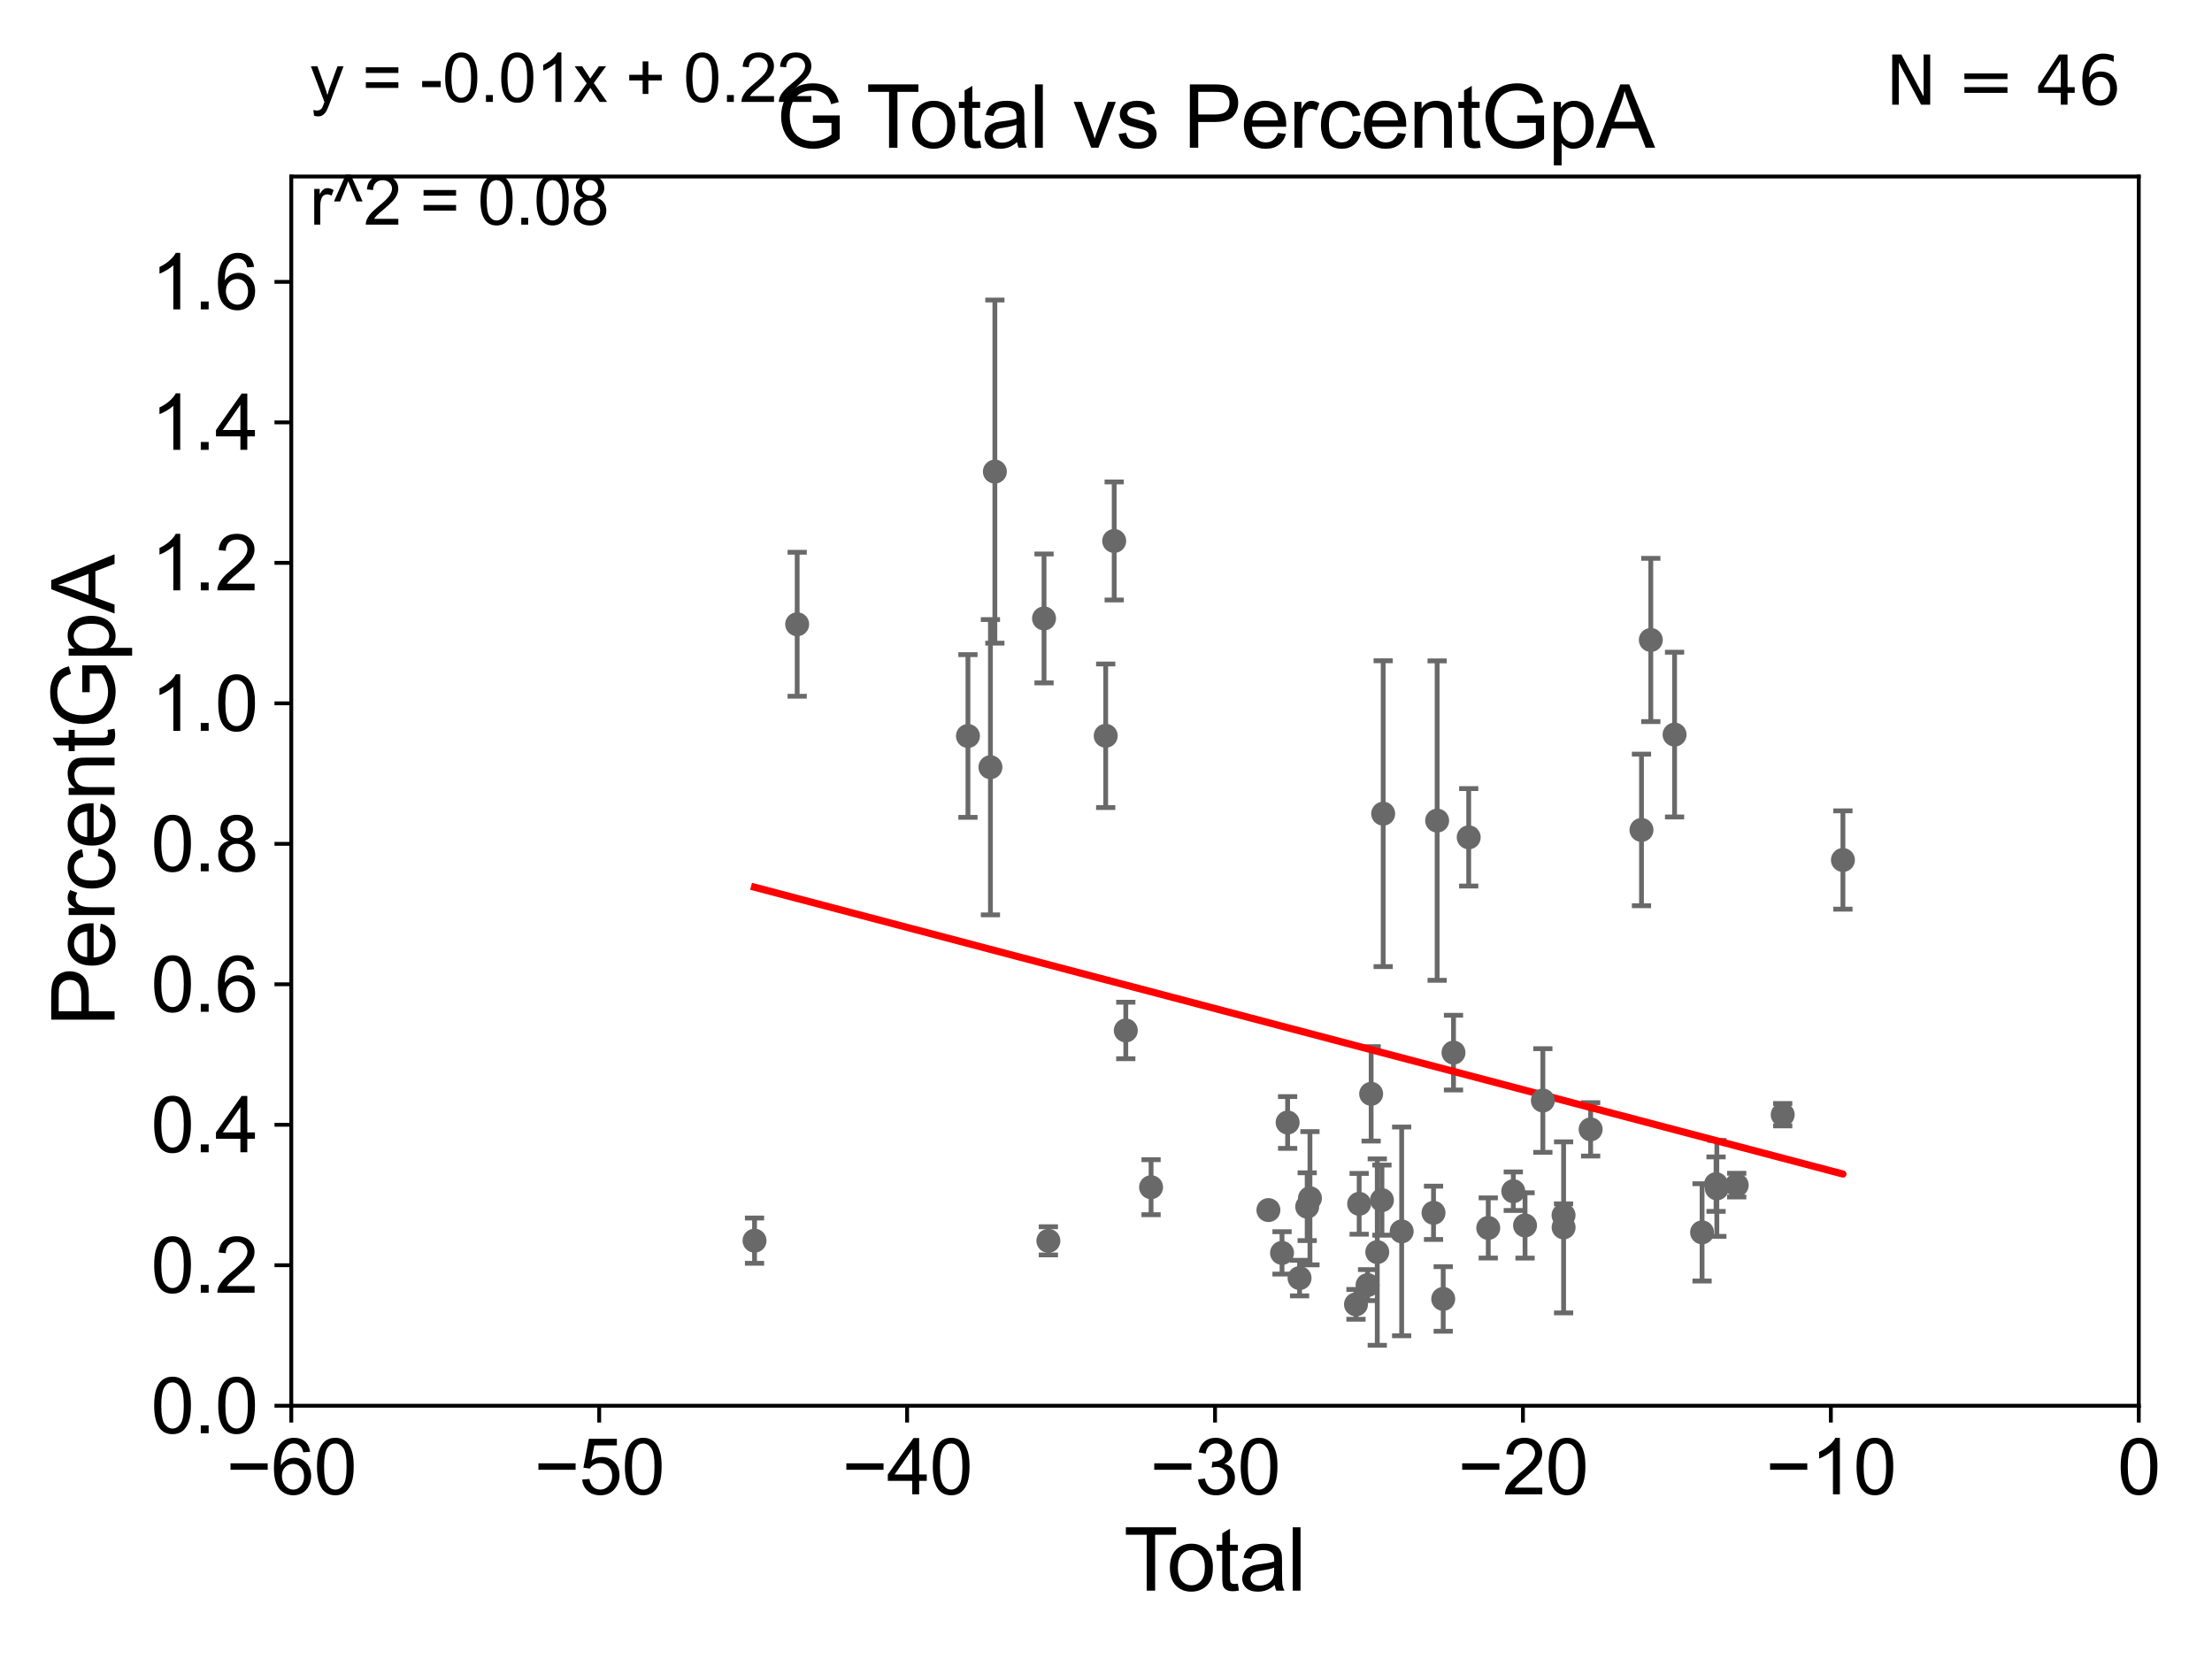 <?xml version="1.0" encoding="utf-8" standalone="no"?>
<!DOCTYPE svg PUBLIC "-//W3C//DTD SVG 1.1//EN"
  "http://www.w3.org/Graphics/SVG/1.1/DTD/svg11.dtd">
<svg xmlns:xlink="http://www.w3.org/1999/xlink" width="460.8pt" height="345.6pt" viewBox="0 0 460.8 345.6" xmlns="http://www.w3.org/2000/svg" version="1.1">
 <defs>
  <style type="text/css">*{stroke-linejoin: round; stroke-linecap: butt}</style>
 </defs>
 <g id="figure_1">
  <g id="patch_1">
   <path d="M 0 345.6 
L 460.8 345.6 
L 460.8 0 
L 0 0 
z
" style="fill: #ffffff"/>
  </g>
  <g id="axes_1">
   <g id="patch_2">
    <path d="M 60.68 292.84 
L 445.545 292.84 
L 445.545 36.775 
L 60.68 36.775 
z
" style="fill: #ffffff"/>
   </g>
   <g id="PathCollection_1">
    <defs>
     <path id="md68116e737" d="M 0 1.118 
C 0.297 1.118 0.581 1 0.791 0.791 
C 1 0.581 1.118 0.297 1.118 0 
C 1.118 -0.297 1 -0.581 0.791 -0.791 
C 0.581 -1 0.297 -1.118 0 -1.118 
C -0.297 -1.118 -0.581 -1 -0.791 -0.791 
C -1 -0.581 -1.118 -0.297 -1.118 0 
C -1.118 0.297 -1 0.581 -0.791 0.791 
C -0.581 1 -0.297 1.118 0 1.118 
z
" style="stroke: #696969"/>
    </defs>
    <g clip-path="url(#p1fe69ba55c)">
     <use xlink:href="#md68116e737" x="157.183" y="258.452" style="fill: #696969; stroke: #696969"/>
     <use xlink:href="#md68116e737" x="283.139" y="250.776" style="fill: #696969; stroke: #696969"/>
     <use xlink:href="#md68116e737" x="317.695" y="255.283" style="fill: #696969; stroke: #696969"/>
     <use xlink:href="#md68116e737" x="315.248" y="248.15" style="fill: #696969; stroke: #696969"/>
     <use xlink:href="#md68116e737" x="310.03" y="255.803" style="fill: #696969; stroke: #696969"/>
     <use xlink:href="#md68116e737" x="264.231" y="252.081" style="fill: #696969; stroke: #696969"/>
     <use xlink:href="#md68116e737" x="305.958" y="174.428" style="fill: #696969; stroke: #696969"/>
     <use xlink:href="#md68116e737" x="302.79" y="219.277" style="fill: #696969; stroke: #696969"/>
     <use xlink:href="#md68116e737" x="267.069" y="261.002" style="fill: #696969; stroke: #696969"/>
     <use xlink:href="#md68116e737" x="300.647" y="270.59" style="fill: #696969; stroke: #696969"/>
     <use xlink:href="#md68116e737" x="299.383" y="170.946" style="fill: #696969; stroke: #696969"/>
     <use xlink:href="#md68116e737" x="268.236" y="233.836" style="fill: #696969; stroke: #696969"/>
     <use xlink:href="#md68116e737" x="298.629" y="252.65" style="fill: #696969; stroke: #696969"/>
     <use xlink:href="#md68116e737" x="270.723" y="266.248" style="fill: #696969; stroke: #696969"/>
     <use xlink:href="#md68116e737" x="291.993" y="256.522" style="fill: #696969; stroke: #696969"/>
     <use xlink:href="#md68116e737" x="272.31" y="251.376" style="fill: #696969; stroke: #696969"/>
     <use xlink:href="#md68116e737" x="288.141" y="169.507" style="fill: #696969; stroke: #696969"/>
     <use xlink:href="#md68116e737" x="272.887" y="249.613" style="fill: #696969; stroke: #696969"/>
     <use xlink:href="#md68116e737" x="287.884" y="250.009" style="fill: #696969; stroke: #696969"/>
     <use xlink:href="#md68116e737" x="286.911" y="260.834" style="fill: #696969; stroke: #696969"/>
     <use xlink:href="#md68116e737" x="285.634" y="227.866" style="fill: #696969; stroke: #696969"/>
     <use xlink:href="#md68116e737" x="284.89" y="267.707" style="fill: #696969; stroke: #696969"/>
     <use xlink:href="#md68116e737" x="321.407" y="229.259" style="fill: #696969; stroke: #696969"/>
     <use xlink:href="#md68116e737" x="239.789" y="247.319" style="fill: #696969; stroke: #696969"/>
     <use xlink:href="#md68116e737" x="282.476" y="271.722" style="fill: #696969; stroke: #696969"/>
     <use xlink:href="#md68116e737" x="217.491" y="128.83" style="fill: #696969; stroke: #696969"/>
     <use xlink:href="#md68116e737" x="348.844" y="153.029" style="fill: #696969; stroke: #696969"/>
     <use xlink:href="#md68116e737" x="343.894" y="133.316" style="fill: #696969; stroke: #696969"/>
     <use xlink:href="#md68116e737" x="206.325" y="159.824" style="fill: #696969; stroke: #696969"/>
     <use xlink:href="#md68116e737" x="325.716" y="253.157" style="fill: #696969; stroke: #696969"/>
     <use xlink:href="#md68116e737" x="218.396" y="258.487" style="fill: #696969; stroke: #696969"/>
     <use xlink:href="#md68116e737" x="357.482" y="246.685" style="fill: #696969; stroke: #696969"/>
     <use xlink:href="#md68116e737" x="341.952" y="172.893" style="fill: #696969; stroke: #696969"/>
     <use xlink:href="#md68116e737" x="201.641" y="153.321" style="fill: #696969; stroke: #696969"/>
     <use xlink:href="#md68116e737" x="357.65" y="247.556" style="fill: #696969; stroke: #696969"/>
     <use xlink:href="#md68116e737" x="354.574" y="256.723" style="fill: #696969; stroke: #696969"/>
     <use xlink:href="#md68116e737" x="361.791" y="246.885" style="fill: #696969; stroke: #696969"/>
     <use xlink:href="#md68116e737" x="371.369" y="232.212" style="fill: #696969; stroke: #696969"/>
     <use xlink:href="#md68116e737" x="331.359" y="235.267" style="fill: #696969; stroke: #696969"/>
     <use xlink:href="#md68116e737" x="230.338" y="153.276" style="fill: #696969; stroke: #696969"/>
     <use xlink:href="#md68116e737" x="166.065" y="130.045" style="fill: #696969; stroke: #696969"/>
     <use xlink:href="#md68116e737" x="232.107" y="112.694" style="fill: #696969; stroke: #696969"/>
     <use xlink:href="#md68116e737" x="234.524" y="214.664" style="fill: #696969; stroke: #696969"/>
     <use xlink:href="#md68116e737" x="383.915" y="179.153" style="fill: #696969; stroke: #696969"/>
     <use xlink:href="#md68116e737" x="325.729" y="255.685" style="fill: #696969; stroke: #696969"/>
     <use xlink:href="#md68116e737" x="207.249" y="98.244" style="fill: #696969; stroke: #696969"/>
    </g>
   </g>
   <g id="matplotlib.axis_1">
    <g id="xtick_1">
     <g id="line2d_1">
      <defs>
       <path id="m04d1969289" d="M 0 0 
L 0 3.5 
" style="stroke: #000000; stroke-width: 0.8"/>
      </defs>
      <g>
       <use xlink:href="#m04d1969289" x="60.68" y="292.84" style="stroke: #000000; stroke-width: 0.8"/>
      </g>
     </g>
     <g id="text_1">
      <!-- −60 -->
      <g transform="translate(47.11 311.293)scale(0.16 -0.16)">
       <defs>
        <path id="ArialMT-2212" d="M 3381 1997 
L 356 1997 
L 356 2522 
L 3381 2522 
L 3381 1997 
z
" transform="scale(0.016)"/>
        <path id="ArialMT-36" d="M 3184 3459 
L 2625 3416 
Q 2550 3747 2413 3897 
Q 2184 4138 1850 4138 
Q 1581 4138 1378 3988 
Q 1113 3794 959 3422 
Q 806 3050 800 2363 
Q 1003 2672 1297 2822 
Q 1591 2972 1913 2972 
Q 2475 2972 2870 2558 
Q 3266 2144 3266 1488 
Q 3266 1056 3080 686 
Q 2894 316 2569 119 
Q 2244 -78 1831 -78 
Q 1128 -78 684 439 
Q 241 956 241 2144 
Q 241 3472 731 4075 
Q 1159 4600 1884 4600 
Q 2425 4600 2770 4297 
Q 3116 3994 3184 3459 
z
M 888 1484 
Q 888 1194 1011 928 
Q 1134 663 1356 523 
Q 1578 384 1822 384 
Q 2178 384 2434 671 
Q 2691 959 2691 1453 
Q 2691 1928 2437 2201 
Q 2184 2475 1800 2475 
Q 1419 2475 1153 2201 
Q 888 1928 888 1484 
z
" transform="scale(0.016)"/>
        <path id="ArialMT-30" d="M 266 2259 
Q 266 3072 433 3567 
Q 600 4063 929 4331 
Q 1259 4600 1759 4600 
Q 2128 4600 2406 4451 
Q 2684 4303 2865 4023 
Q 3047 3744 3150 3342 
Q 3253 2941 3253 2259 
Q 3253 1453 3087 958 
Q 2922 463 2592 192 
Q 2263 -78 1759 -78 
Q 1097 -78 719 397 
Q 266 969 266 2259 
z
M 844 2259 
Q 844 1131 1108 757 
Q 1372 384 1759 384 
Q 2147 384 2411 759 
Q 2675 1134 2675 2259 
Q 2675 3391 2411 3762 
Q 2147 4134 1753 4134 
Q 1366 4134 1134 3806 
Q 844 3388 844 2259 
z
" transform="scale(0.016)"/>
       </defs>
       <use xlink:href="#ArialMT-2212"/>
       <use xlink:href="#ArialMT-36" x="58.398"/>
       <use xlink:href="#ArialMT-30" x="114.014"/>
      </g>
     </g>
    </g>
    <g id="xtick_2">
     <g id="line2d_2">
      <g>
       <use xlink:href="#m04d1969289" x="124.824" y="292.84" style="stroke: #000000; stroke-width: 0.8"/>
      </g>
     </g>
     <g id="text_2">
      <!-- −50 -->
      <g transform="translate(111.254 311.293)scale(0.16 -0.16)">
       <defs>
        <path id="ArialMT-35" d="M 266 1200 
L 856 1250 
Q 922 819 1161 601 
Q 1400 384 1738 384 
Q 2144 384 2425 690 
Q 2706 997 2706 1503 
Q 2706 1984 2436 2262 
Q 2166 2541 1728 2541 
Q 1456 2541 1237 2417 
Q 1019 2294 894 2097 
L 366 2166 
L 809 4519 
L 3088 4519 
L 3088 3981 
L 1259 3981 
L 1013 2750 
Q 1425 3038 1878 3038 
Q 2478 3038 2890 2622 
Q 3303 2206 3303 1553 
Q 3303 931 2941 478 
Q 2500 -78 1738 -78 
Q 1113 -78 717 272 
Q 322 622 266 1200 
z
" transform="scale(0.016)"/>
       </defs>
       <use xlink:href="#ArialMT-2212"/>
       <use xlink:href="#ArialMT-35" x="58.398"/>
       <use xlink:href="#ArialMT-30" x="114.014"/>
      </g>
     </g>
    </g>
    <g id="xtick_3">
     <g id="line2d_3">
      <g>
       <use xlink:href="#m04d1969289" x="188.968" y="292.84" style="stroke: #000000; stroke-width: 0.8"/>
      </g>
     </g>
     <g id="text_3">
      <!-- −40 -->
      <g transform="translate(175.398 311.293)scale(0.16 -0.16)">
       <defs>
        <path id="ArialMT-34" d="M 2069 0 
L 2069 1097 
L 81 1097 
L 81 1613 
L 2172 4581 
L 2631 4581 
L 2631 1613 
L 3250 1613 
L 3250 1097 
L 2631 1097 
L 2631 0 
L 2069 0 
z
M 2069 1613 
L 2069 3678 
L 634 1613 
L 2069 1613 
z
" transform="scale(0.016)"/>
       </defs>
       <use xlink:href="#ArialMT-2212"/>
       <use xlink:href="#ArialMT-34" x="58.398"/>
       <use xlink:href="#ArialMT-30" x="114.014"/>
      </g>
     </g>
    </g>
    <g id="xtick_4">
     <g id="line2d_4">
      <g>
       <use xlink:href="#m04d1969289" x="253.113" y="292.84" style="stroke: #000000; stroke-width: 0.8"/>
      </g>
     </g>
     <g id="text_4">
      <!-- −30 -->
      <g transform="translate(239.542 311.293)scale(0.16 -0.16)">
       <defs>
        <path id="ArialMT-33" d="M 269 1209 
L 831 1284 
Q 928 806 1161 595 
Q 1394 384 1728 384 
Q 2125 384 2398 659 
Q 2672 934 2672 1341 
Q 2672 1728 2419 1979 
Q 2166 2231 1775 2231 
Q 1616 2231 1378 2169 
L 1441 2663 
Q 1497 2656 1531 2656 
Q 1891 2656 2178 2843 
Q 2466 3031 2466 3422 
Q 2466 3731 2256 3934 
Q 2047 4138 1716 4138 
Q 1388 4138 1169 3931 
Q 950 3725 888 3313 
L 325 3413 
Q 428 3978 793 4289 
Q 1159 4600 1703 4600 
Q 2078 4600 2393 4439 
Q 2709 4278 2876 4000 
Q 3044 3722 3044 3409 
Q 3044 3113 2884 2869 
Q 2725 2625 2413 2481 
Q 2819 2388 3044 2092 
Q 3269 1797 3269 1353 
Q 3269 753 2831 336 
Q 2394 -81 1725 -81 
Q 1122 -81 723 278 
Q 325 638 269 1209 
z
" transform="scale(0.016)"/>
       </defs>
       <use xlink:href="#ArialMT-2212"/>
       <use xlink:href="#ArialMT-33" x="58.398"/>
       <use xlink:href="#ArialMT-30" x="114.014"/>
      </g>
     </g>
    </g>
    <g id="xtick_5">
     <g id="line2d_5">
      <g>
       <use xlink:href="#m04d1969289" x="317.257" y="292.84" style="stroke: #000000; stroke-width: 0.8"/>
      </g>
     </g>
     <g id="text_5">
      <!-- −20 -->
      <g transform="translate(303.687 311.293)scale(0.16 -0.16)">
       <defs>
        <path id="ArialMT-32" d="M 3222 541 
L 3222 0 
L 194 0 
Q 188 203 259 391 
Q 375 700 629 1000 
Q 884 1300 1366 1694 
Q 2113 2306 2375 2664 
Q 2638 3022 2638 3341 
Q 2638 3675 2398 3904 
Q 2159 4134 1775 4134 
Q 1369 4134 1125 3890 
Q 881 3647 878 3216 
L 300 3275 
Q 359 3922 746 4261 
Q 1134 4600 1788 4600 
Q 2447 4600 2831 4234 
Q 3216 3869 3216 3328 
Q 3216 3053 3103 2787 
Q 2991 2522 2730 2228 
Q 2469 1934 1863 1422 
Q 1356 997 1212 845 
Q 1069 694 975 541 
L 3222 541 
z
" transform="scale(0.016)"/>
       </defs>
       <use xlink:href="#ArialMT-2212"/>
       <use xlink:href="#ArialMT-32" x="58.398"/>
       <use xlink:href="#ArialMT-30" x="114.014"/>
      </g>
     </g>
    </g>
    <g id="xtick_6">
     <g id="line2d_6">
      <g>
       <use xlink:href="#m04d1969289" x="381.401" y="292.84" style="stroke: #000000; stroke-width: 0.8"/>
      </g>
     </g>
     <g id="text_6">
      <!-- −10 -->
      <g transform="translate(367.831 311.293)scale(0.16 -0.16)">
       <defs>
        <path id="ArialMT-31" d="M 2384 0 
L 1822 0 
L 1822 3584 
Q 1619 3391 1289 3197 
Q 959 3003 697 2906 
L 697 3450 
Q 1169 3672 1522 3987 
Q 1875 4303 2022 4600 
L 2384 4600 
L 2384 0 
z
" transform="scale(0.016)"/>
       </defs>
       <use xlink:href="#ArialMT-2212"/>
       <use xlink:href="#ArialMT-31" x="58.398"/>
       <use xlink:href="#ArialMT-30" x="114.014"/>
      </g>
     </g>
    </g>
    <g id="xtick_7">
     <g id="line2d_7">
      <g>
       <use xlink:href="#m04d1969289" x="445.545" y="292.84" style="stroke: #000000; stroke-width: 0.8"/>
      </g>
     </g>
     <g id="text_7">
      <!-- 0 -->
      <g transform="translate(441.096 311.293)scale(0.16 -0.16)">
       <use xlink:href="#ArialMT-30"/>
      </g>
     </g>
    </g>
    <g id="text_8">
     <!-- Total -->
     <g transform="translate(234.107 331.357)scale(0.18 -0.18)">
      <defs>
       <path id="ArialMT-54" d="M 1659 0 
L 1659 4041 
L 150 4041 
L 150 4581 
L 3781 4581 
L 3781 4041 
L 2266 4041 
L 2266 0 
L 1659 0 
z
" transform="scale(0.016)"/>
       <path id="ArialMT-6f" d="M 213 1659 
Q 213 2581 725 3025 
Q 1153 3394 1769 3394 
Q 2453 3394 2887 2945 
Q 3322 2497 3322 1706 
Q 3322 1066 3130 698 
Q 2938 331 2570 128 
Q 2203 -75 1769 -75 
Q 1072 -75 642 372 
Q 213 819 213 1659 
z
M 791 1659 
Q 791 1022 1069 705 
Q 1347 388 1769 388 
Q 2188 388 2466 706 
Q 2744 1025 2744 1678 
Q 2744 2294 2464 2611 
Q 2184 2928 1769 2928 
Q 1347 2928 1069 2612 
Q 791 2297 791 1659 
z
" transform="scale(0.016)"/>
       <path id="ArialMT-74" d="M 1650 503 
L 1731 6 
Q 1494 -44 1306 -44 
Q 1000 -44 831 53 
Q 663 150 594 308 
Q 525 466 525 972 
L 525 2881 
L 113 2881 
L 113 3319 
L 525 3319 
L 525 4141 
L 1084 4478 
L 1084 3319 
L 1650 3319 
L 1650 2881 
L 1084 2881 
L 1084 941 
Q 1084 700 1114 631 
Q 1144 563 1211 522 
Q 1278 481 1403 481 
Q 1497 481 1650 503 
z
" transform="scale(0.016)"/>
       <path id="ArialMT-61" d="M 2588 409 
Q 2275 144 1986 34 
Q 1697 -75 1366 -75 
Q 819 -75 525 192 
Q 231 459 231 875 
Q 231 1119 342 1320 
Q 453 1522 633 1644 
Q 813 1766 1038 1828 
Q 1203 1872 1538 1913 
Q 2219 1994 2541 2106 
Q 2544 2222 2544 2253 
Q 2544 2597 2384 2738 
Q 2169 2928 1744 2928 
Q 1347 2928 1158 2789 
Q 969 2650 878 2297 
L 328 2372 
Q 403 2725 575 2942 
Q 747 3159 1072 3276 
Q 1397 3394 1825 3394 
Q 2250 3394 2515 3294 
Q 2781 3194 2906 3042 
Q 3031 2891 3081 2659 
Q 3109 2516 3109 2141 
L 3109 1391 
Q 3109 606 3145 398 
Q 3181 191 3288 0 
L 2700 0 
Q 2613 175 2588 409 
z
M 2541 1666 
Q 2234 1541 1622 1453 
Q 1275 1403 1131 1340 
Q 988 1278 909 1158 
Q 831 1038 831 891 
Q 831 666 1001 516 
Q 1172 366 1500 366 
Q 1825 366 2078 508 
Q 2331 650 2450 897 
Q 2541 1088 2541 1459 
L 2541 1666 
z
" transform="scale(0.016)"/>
       <path id="ArialMT-6c" d="M 409 0 
L 409 4581 
L 972 4581 
L 972 0 
L 409 0 
z
" transform="scale(0.016)"/>
      </defs>
      <use xlink:href="#ArialMT-54"/>
      <use xlink:href="#ArialMT-6f" x="49.959"/>
      <use xlink:href="#ArialMT-74" x="105.574"/>
      <use xlink:href="#ArialMT-61" x="133.357"/>
      <use xlink:href="#ArialMT-6c" x="188.973"/>
     </g>
    </g>
   </g>
   <g id="matplotlib.axis_2">
    <g id="ytick_1">
     <g id="line2d_8">
      <defs>
       <path id="m31c0c58792" d="M 0 0 
L -3.5 0 
" style="stroke: #000000; stroke-width: 0.8"/>
      </defs>
      <g>
       <use xlink:href="#m31c0c58792" x="60.68" y="292.84" style="stroke: #000000; stroke-width: 0.8"/>
      </g>
     </g>
     <g id="text_9">
      <!-- 0.0 -->
      <g transform="translate(31.44 298.566)scale(0.16 -0.16)">
       <defs>
        <path id="ArialMT-2e" d="M 581 0 
L 581 641 
L 1222 641 
L 1222 0 
L 581 0 
z
" transform="scale(0.016)"/>
       </defs>
       <use xlink:href="#ArialMT-30"/>
       <use xlink:href="#ArialMT-2e" x="55.615"/>
       <use xlink:href="#ArialMT-30" x="83.398"/>
      </g>
     </g>
    </g>
    <g id="ytick_2">
     <g id="line2d_9">
      <g>
       <use xlink:href="#m31c0c58792" x="60.68" y="263.575" style="stroke: #000000; stroke-width: 0.8"/>
      </g>
     </g>
     <g id="text_10">
      <!-- 0.2 -->
      <g transform="translate(31.44 269.302)scale(0.16 -0.16)">
       <use xlink:href="#ArialMT-30"/>
       <use xlink:href="#ArialMT-2e" x="55.615"/>
       <use xlink:href="#ArialMT-32" x="83.398"/>
      </g>
     </g>
    </g>
    <g id="ytick_3">
     <g id="line2d_10">
      <g>
       <use xlink:href="#m31c0c58792" x="60.68" y="234.311" style="stroke: #000000; stroke-width: 0.8"/>
      </g>
     </g>
     <g id="text_11">
      <!-- 0.4 -->
      <g transform="translate(31.44 240.037)scale(0.16 -0.16)">
       <use xlink:href="#ArialMT-30"/>
       <use xlink:href="#ArialMT-2e" x="55.615"/>
       <use xlink:href="#ArialMT-34" x="83.398"/>
      </g>
     </g>
    </g>
    <g id="ytick_4">
     <g id="line2d_11">
      <g>
       <use xlink:href="#m31c0c58792" x="60.68" y="205.046" style="stroke: #000000; stroke-width: 0.8"/>
      </g>
     </g>
     <g id="text_12">
      <!-- 0.6 -->
      <g transform="translate(31.44 210.772)scale(0.16 -0.16)">
       <use xlink:href="#ArialMT-30"/>
       <use xlink:href="#ArialMT-2e" x="55.615"/>
       <use xlink:href="#ArialMT-36" x="83.398"/>
      </g>
     </g>
    </g>
    <g id="ytick_5">
     <g id="line2d_12">
      <g>
       <use xlink:href="#m31c0c58792" x="60.68" y="175.782" style="stroke: #000000; stroke-width: 0.8"/>
      </g>
     </g>
     <g id="text_13">
      <!-- 0.8 -->
      <g transform="translate(31.44 181.508)scale(0.16 -0.16)">
       <defs>
        <path id="ArialMT-38" d="M 1131 2484 
Q 781 2613 612 2850 
Q 444 3088 444 3419 
Q 444 3919 803 4259 
Q 1163 4600 1759 4600 
Q 2359 4600 2725 4251 
Q 3091 3903 3091 3403 
Q 3091 3084 2923 2848 
Q 2756 2613 2416 2484 
Q 2838 2347 3058 2040 
Q 3278 1734 3278 1309 
Q 3278 722 2862 322 
Q 2447 -78 1769 -78 
Q 1091 -78 675 323 
Q 259 725 259 1325 
Q 259 1772 486 2073 
Q 713 2375 1131 2484 
z
M 1019 3438 
Q 1019 3113 1228 2906 
Q 1438 2700 1772 2700 
Q 2097 2700 2305 2904 
Q 2513 3109 2513 3406 
Q 2513 3716 2298 3927 
Q 2084 4138 1766 4138 
Q 1444 4138 1231 3931 
Q 1019 3725 1019 3438 
z
M 838 1322 
Q 838 1081 952 856 
Q 1066 631 1291 507 
Q 1516 384 1775 384 
Q 2178 384 2440 643 
Q 2703 903 2703 1303 
Q 2703 1709 2433 1975 
Q 2163 2241 1756 2241 
Q 1359 2241 1098 1978 
Q 838 1716 838 1322 
z
" transform="scale(0.016)"/>
       </defs>
       <use xlink:href="#ArialMT-30"/>
       <use xlink:href="#ArialMT-2e" x="55.615"/>
       <use xlink:href="#ArialMT-38" x="83.398"/>
      </g>
     </g>
    </g>
    <g id="ytick_6">
     <g id="line2d_13">
      <g>
       <use xlink:href="#m31c0c58792" x="60.68" y="146.517" style="stroke: #000000; stroke-width: 0.8"/>
      </g>
     </g>
     <g id="text_14">
      <!-- 1.0 -->
      <g transform="translate(31.44 152.243)scale(0.16 -0.16)">
       <use xlink:href="#ArialMT-31"/>
       <use xlink:href="#ArialMT-2e" x="55.615"/>
       <use xlink:href="#ArialMT-30" x="83.398"/>
      </g>
     </g>
    </g>
    <g id="ytick_7">
     <g id="line2d_14">
      <g>
       <use xlink:href="#m31c0c58792" x="60.68" y="117.252" style="stroke: #000000; stroke-width: 0.8"/>
      </g>
     </g>
     <g id="text_15">
      <!-- 1.2 -->
      <g transform="translate(31.44 122.979)scale(0.16 -0.16)">
       <use xlink:href="#ArialMT-31"/>
       <use xlink:href="#ArialMT-2e" x="55.615"/>
       <use xlink:href="#ArialMT-32" x="83.398"/>
      </g>
     </g>
    </g>
    <g id="ytick_8">
     <g id="line2d_15">
      <g>
       <use xlink:href="#m31c0c58792" x="60.68" y="87.988" style="stroke: #000000; stroke-width: 0.8"/>
      </g>
     </g>
     <g id="text_16">
      <!-- 1.4 -->
      <g transform="translate(31.44 93.714)scale(0.16 -0.16)">
       <use xlink:href="#ArialMT-31"/>
       <use xlink:href="#ArialMT-2e" x="55.615"/>
       <use xlink:href="#ArialMT-34" x="83.398"/>
      </g>
     </g>
    </g>
    <g id="ytick_9">
     <g id="line2d_16">
      <g>
       <use xlink:href="#m31c0c58792" x="60.68" y="58.723" style="stroke: #000000; stroke-width: 0.8"/>
      </g>
     </g>
     <g id="text_17">
      <!-- 1.6 -->
      <g transform="translate(31.44 64.45)scale(0.16 -0.16)">
       <use xlink:href="#ArialMT-31"/>
       <use xlink:href="#ArialMT-2e" x="55.615"/>
       <use xlink:href="#ArialMT-36" x="83.398"/>
      </g>
     </g>
    </g>
    <g id="text_18">
     <!-- PercentGpA -->
     <g transform="translate(23.863 213.831)rotate(-90)scale(0.18 -0.18)">
      <defs>
       <path id="ArialMT-50" d="M 494 0 
L 494 4581 
L 2222 4581 
Q 2678 4581 2919 4538 
Q 3256 4481 3484 4323 
Q 3713 4166 3852 3881 
Q 3991 3597 3991 3256 
Q 3991 2672 3619 2267 
Q 3247 1863 2275 1863 
L 1100 1863 
L 1100 0 
L 494 0 
z
M 1100 2403 
L 2284 2403 
Q 2872 2403 3119 2622 
Q 3366 2841 3366 3238 
Q 3366 3525 3220 3729 
Q 3075 3934 2838 4000 
Q 2684 4041 2272 4041 
L 1100 4041 
L 1100 2403 
z
" transform="scale(0.016)"/>
       <path id="ArialMT-65" d="M 2694 1069 
L 3275 997 
Q 3138 488 2766 206 
Q 2394 -75 1816 -75 
Q 1088 -75 661 373 
Q 234 822 234 1631 
Q 234 2469 665 2931 
Q 1097 3394 1784 3394 
Q 2450 3394 2872 2941 
Q 3294 2488 3294 1666 
Q 3294 1616 3291 1516 
L 816 1516 
Q 847 969 1125 678 
Q 1403 388 1819 388 
Q 2128 388 2347 550 
Q 2566 713 2694 1069 
z
M 847 1978 
L 2700 1978 
Q 2663 2397 2488 2606 
Q 2219 2931 1791 2931 
Q 1403 2931 1139 2672 
Q 875 2413 847 1978 
z
" transform="scale(0.016)"/>
       <path id="ArialMT-72" d="M 416 0 
L 416 3319 
L 922 3319 
L 922 2816 
Q 1116 3169 1280 3281 
Q 1444 3394 1641 3394 
Q 1925 3394 2219 3213 
L 2025 2691 
Q 1819 2813 1613 2813 
Q 1428 2813 1281 2702 
Q 1134 2591 1072 2394 
Q 978 2094 978 1738 
L 978 0 
L 416 0 
z
" transform="scale(0.016)"/>
       <path id="ArialMT-63" d="M 2588 1216 
L 3141 1144 
Q 3050 572 2676 248 
Q 2303 -75 1759 -75 
Q 1078 -75 664 370 
Q 250 816 250 1647 
Q 250 2184 428 2587 
Q 606 2991 970 3192 
Q 1334 3394 1763 3394 
Q 2303 3394 2647 3120 
Q 2991 2847 3088 2344 
L 2541 2259 
Q 2463 2594 2264 2762 
Q 2066 2931 1784 2931 
Q 1359 2931 1093 2626 
Q 828 2322 828 1663 
Q 828 994 1084 691 
Q 1341 388 1753 388 
Q 2084 388 2306 591 
Q 2528 794 2588 1216 
z
" transform="scale(0.016)"/>
       <path id="ArialMT-6e" d="M 422 0 
L 422 3319 
L 928 3319 
L 928 2847 
Q 1294 3394 1984 3394 
Q 2284 3394 2536 3286 
Q 2788 3178 2913 3003 
Q 3038 2828 3088 2588 
Q 3119 2431 3119 2041 
L 3119 0 
L 2556 0 
L 2556 2019 
Q 2556 2363 2490 2533 
Q 2425 2703 2258 2804 
Q 2091 2906 1866 2906 
Q 1506 2906 1245 2678 
Q 984 2450 984 1813 
L 984 0 
L 422 0 
z
" transform="scale(0.016)"/>
       <path id="ArialMT-47" d="M 2638 1797 
L 2638 2334 
L 4578 2338 
L 4578 638 
Q 4131 281 3656 101 
Q 3181 -78 2681 -78 
Q 2006 -78 1454 211 
Q 903 500 622 1047 
Q 341 1594 341 2269 
Q 341 2938 620 3517 
Q 900 4097 1425 4378 
Q 1950 4659 2634 4659 
Q 3131 4659 3532 4498 
Q 3934 4338 4162 4050 
Q 4391 3763 4509 3300 
L 3963 3150 
Q 3859 3500 3706 3700 
Q 3553 3900 3268 4020 
Q 2984 4141 2638 4141 
Q 2222 4141 1919 4014 
Q 1616 3888 1430 3681 
Q 1244 3475 1141 3228 
Q 966 2803 966 2306 
Q 966 1694 1177 1281 
Q 1388 869 1791 669 
Q 2194 469 2647 469 
Q 3041 469 3416 620 
Q 3791 772 3984 944 
L 3984 1797 
L 2638 1797 
z
" transform="scale(0.016)"/>
       <path id="ArialMT-70" d="M 422 -1272 
L 422 3319 
L 934 3319 
L 934 2888 
Q 1116 3141 1344 3267 
Q 1572 3394 1897 3394 
Q 2322 3394 2647 3175 
Q 2972 2956 3137 2557 
Q 3303 2159 3303 1684 
Q 3303 1175 3120 767 
Q 2938 359 2589 142 
Q 2241 -75 1856 -75 
Q 1575 -75 1351 44 
Q 1128 163 984 344 
L 984 -1272 
L 422 -1272 
z
M 931 1641 
Q 931 1000 1190 694 
Q 1450 388 1819 388 
Q 2194 388 2461 705 
Q 2728 1022 2728 1688 
Q 2728 2322 2467 2637 
Q 2206 2953 1844 2953 
Q 1484 2953 1207 2617 
Q 931 2281 931 1641 
z
" transform="scale(0.016)"/>
       <path id="ArialMT-41" d="M -9 0 
L 1750 4581 
L 2403 4581 
L 4278 0 
L 3588 0 
L 3053 1388 
L 1138 1388 
L 634 0 
L -9 0 
z
M 1313 1881 
L 2866 1881 
L 2388 3150 
Q 2169 3728 2063 4100 
Q 1975 3659 1816 3225 
L 1313 1881 
z
" transform="scale(0.016)"/>
      </defs>
      <use xlink:href="#ArialMT-50"/>
      <use xlink:href="#ArialMT-65" x="66.699"/>
      <use xlink:href="#ArialMT-72" x="122.314"/>
      <use xlink:href="#ArialMT-63" x="155.615"/>
      <use xlink:href="#ArialMT-65" x="205.615"/>
      <use xlink:href="#ArialMT-6e" x="261.23"/>
      <use xlink:href="#ArialMT-74" x="316.846"/>
      <use xlink:href="#ArialMT-47" x="344.629"/>
      <use xlink:href="#ArialMT-70" x="422.412"/>
      <use xlink:href="#ArialMT-41" x="478.027"/>
     </g>
    </g>
   </g>
   <g id="LineCollection_1">
    <path d="M 157.183 263.167 
L 157.183 253.737 
" clip-path="url(#p1fe69ba55c)" style="fill: none; stroke: #696969"/>
    <path d="M 283.139 257.105 
L 283.139 244.446 
" clip-path="url(#p1fe69ba55c)" style="fill: none; stroke: #696969"/>
    <path d="M 317.695 262.089 
L 317.695 248.477 
" clip-path="url(#p1fe69ba55c)" style="fill: none; stroke: #696969"/>
    <path d="M 315.248 252.161 
L 315.248 244.14 
" clip-path="url(#p1fe69ba55c)" style="fill: none; stroke: #696969"/>
    <path d="M 310.03 262.07 
L 310.03 249.537 
" clip-path="url(#p1fe69ba55c)" style="fill: none; stroke: #696969"/>
    <path d="M 264.231 253.009 
L 264.231 251.154 
" clip-path="url(#p1fe69ba55c)" style="fill: none; stroke: #696969"/>
    <path d="M 305.958 184.578 
L 305.958 164.278 
" clip-path="url(#p1fe69ba55c)" style="fill: none; stroke: #696969"/>
    <path d="M 302.79 227.063 
L 302.79 211.491 
" clip-path="url(#p1fe69ba55c)" style="fill: none; stroke: #696969"/>
    <path d="M 267.069 265.417 
L 267.069 256.587 
" clip-path="url(#p1fe69ba55c)" style="fill: none; stroke: #696969"/>
    <path d="M 300.647 277.318 
L 300.647 263.863 
" clip-path="url(#p1fe69ba55c)" style="fill: none; stroke: #696969"/>
    <path d="M 299.383 204.216 
L 299.383 137.675 
" clip-path="url(#p1fe69ba55c)" style="fill: none; stroke: #696969"/>
    <path d="M 268.236 239.232 
L 268.236 228.441 
" clip-path="url(#p1fe69ba55c)" style="fill: none; stroke: #696969"/>
    <path d="M 298.629 258.203 
L 298.629 247.098 
" clip-path="url(#p1fe69ba55c)" style="fill: none; stroke: #696969"/>
    <path d="M 270.723 269.956 
L 270.723 262.541 
" clip-path="url(#p1fe69ba55c)" style="fill: none; stroke: #696969"/>
    <path d="M 291.993 278.265 
L 291.993 234.779 
" clip-path="url(#p1fe69ba55c)" style="fill: none; stroke: #696969"/>
    <path d="M 272.31 258.437 
L 272.31 244.315 
" clip-path="url(#p1fe69ba55c)" style="fill: none; stroke: #696969"/>
    <path d="M 288.141 201.362 
L 288.141 137.652 
" clip-path="url(#p1fe69ba55c)" style="fill: none; stroke: #696969"/>
    <path d="M 272.887 263.493 
L 272.887 235.733 
" clip-path="url(#p1fe69ba55c)" style="fill: none; stroke: #696969"/>
    <path d="M 287.884 257.312 
L 287.884 242.705 
" clip-path="url(#p1fe69ba55c)" style="fill: none; stroke: #696969"/>
    <path d="M 286.911 280.25 
L 286.911 241.418 
" clip-path="url(#p1fe69ba55c)" style="fill: none; stroke: #696969"/>
    <path d="M 285.634 237.702 
L 285.634 218.03 
" clip-path="url(#p1fe69ba55c)" style="fill: none; stroke: #696969"/>
    <path d="M 284.89 270.937 
L 284.89 264.478 
" clip-path="url(#p1fe69ba55c)" style="fill: none; stroke: #696969"/>
    <path d="M 321.407 240.051 
L 321.407 218.466 
" clip-path="url(#p1fe69ba55c)" style="fill: none; stroke: #696969"/>
    <path d="M 239.789 253.048 
L 239.789 241.591 
" clip-path="url(#p1fe69ba55c)" style="fill: none; stroke: #696969"/>
    <path d="M 282.476 274.828 
L 282.476 268.615 
" clip-path="url(#p1fe69ba55c)" style="fill: none; stroke: #696969"/>
    <path d="M 217.491 142.256 
L 217.491 115.404 
" clip-path="url(#p1fe69ba55c)" style="fill: none; stroke: #696969"/>
    <path d="M 348.844 170.188 
L 348.844 135.87 
" clip-path="url(#p1fe69ba55c)" style="fill: none; stroke: #696969"/>
    <path d="M 343.894 150.319 
L 343.894 116.313 
" clip-path="url(#p1fe69ba55c)" style="fill: none; stroke: #696969"/>
    <path d="M 206.325 190.579 
L 206.325 129.068 
" clip-path="url(#p1fe69ba55c)" style="fill: none; stroke: #696969"/>
    <path d="M 325.716 255.535 
L 325.716 250.779 
" clip-path="url(#p1fe69ba55c)" style="fill: none; stroke: #696969"/>
    <path d="M 218.396 261.421 
L 218.396 255.553 
" clip-path="url(#p1fe69ba55c)" style="fill: none; stroke: #696969"/>
    <path d="M 357.482 252.356 
L 357.482 241.013 
" clip-path="url(#p1fe69ba55c)" style="fill: none; stroke: #696969"/>
    <path d="M 341.952 188.684 
L 341.952 157.102 
" clip-path="url(#p1fe69ba55c)" style="fill: none; stroke: #696969"/>
    <path d="M 201.641 170.269 
L 201.641 136.372 
" clip-path="url(#p1fe69ba55c)" style="fill: none; stroke: #696969"/>
    <path d="M 357.65 257.55 
L 357.65 237.562 
" clip-path="url(#p1fe69ba55c)" style="fill: none; stroke: #696969"/>
    <path d="M 354.574 266.86 
L 354.574 246.586 
" clip-path="url(#p1fe69ba55c)" style="fill: none; stroke: #696969"/>
    <path d="M 361.791 249.355 
L 361.791 244.416 
" clip-path="url(#p1fe69ba55c)" style="fill: none; stroke: #696969"/>
    <path d="M 371.369 234.539 
L 371.369 229.884 
" clip-path="url(#p1fe69ba55c)" style="fill: none; stroke: #696969"/>
    <path d="M 331.359 240.826 
L 331.359 229.709 
" clip-path="url(#p1fe69ba55c)" style="fill: none; stroke: #696969"/>
    <path d="M 230.338 168.229 
L 230.338 138.323 
" clip-path="url(#p1fe69ba55c)" style="fill: none; stroke: #696969"/>
    <path d="M 166.065 145.04 
L 166.065 115.05 
" clip-path="url(#p1fe69ba55c)" style="fill: none; stroke: #696969"/>
    <path d="M 232.107 124.987 
L 232.107 100.401 
" clip-path="url(#p1fe69ba55c)" style="fill: none; stroke: #696969"/>
    <path d="M 234.524 220.552 
L 234.524 208.777 
" clip-path="url(#p1fe69ba55c)" style="fill: none; stroke: #696969"/>
    <path d="M 383.915 189.393 
L 383.915 168.912 
" clip-path="url(#p1fe69ba55c)" style="fill: none; stroke: #696969"/>
    <path d="M 325.729 273.5 
L 325.729 237.871 
" clip-path="url(#p1fe69ba55c)" style="fill: none; stroke: #696969"/>
    <path d="M 207.249 133.986 
L 207.249 62.503 
" clip-path="url(#p1fe69ba55c)" style="fill: none; stroke: #696969"/>
   </g>
   <g id="line2d_17">
    <defs>
     <path id="m4e5f7e56ce" d="M 2 0 
L -2 -0 
" style="stroke: #696969"/>
    </defs>
    <g clip-path="url(#p1fe69ba55c)">
     <use xlink:href="#m4e5f7e56ce" x="157.183" y="263.167" style="fill: #696969; stroke: #696969"/>
     <use xlink:href="#m4e5f7e56ce" x="283.139" y="257.105" style="fill: #696969; stroke: #696969"/>
     <use xlink:href="#m4e5f7e56ce" x="317.695" y="262.089" style="fill: #696969; stroke: #696969"/>
     <use xlink:href="#m4e5f7e56ce" x="315.248" y="252.161" style="fill: #696969; stroke: #696969"/>
     <use xlink:href="#m4e5f7e56ce" x="310.03" y="262.07" style="fill: #696969; stroke: #696969"/>
     <use xlink:href="#m4e5f7e56ce" x="264.231" y="253.009" style="fill: #696969; stroke: #696969"/>
     <use xlink:href="#m4e5f7e56ce" x="305.958" y="184.578" style="fill: #696969; stroke: #696969"/>
     <use xlink:href="#m4e5f7e56ce" x="302.79" y="227.063" style="fill: #696969; stroke: #696969"/>
     <use xlink:href="#m4e5f7e56ce" x="267.069" y="265.417" style="fill: #696969; stroke: #696969"/>
     <use xlink:href="#m4e5f7e56ce" x="300.647" y="277.318" style="fill: #696969; stroke: #696969"/>
     <use xlink:href="#m4e5f7e56ce" x="299.383" y="204.216" style="fill: #696969; stroke: #696969"/>
     <use xlink:href="#m4e5f7e56ce" x="268.236" y="239.232" style="fill: #696969; stroke: #696969"/>
     <use xlink:href="#m4e5f7e56ce" x="298.629" y="258.203" style="fill: #696969; stroke: #696969"/>
     <use xlink:href="#m4e5f7e56ce" x="270.723" y="269.956" style="fill: #696969; stroke: #696969"/>
     <use xlink:href="#m4e5f7e56ce" x="291.993" y="278.265" style="fill: #696969; stroke: #696969"/>
     <use xlink:href="#m4e5f7e56ce" x="272.31" y="258.437" style="fill: #696969; stroke: #696969"/>
     <use xlink:href="#m4e5f7e56ce" x="288.141" y="201.362" style="fill: #696969; stroke: #696969"/>
     <use xlink:href="#m4e5f7e56ce" x="272.887" y="263.493" style="fill: #696969; stroke: #696969"/>
     <use xlink:href="#m4e5f7e56ce" x="287.884" y="257.312" style="fill: #696969; stroke: #696969"/>
     <use xlink:href="#m4e5f7e56ce" x="286.911" y="280.25" style="fill: #696969; stroke: #696969"/>
     <use xlink:href="#m4e5f7e56ce" x="285.634" y="237.702" style="fill: #696969; stroke: #696969"/>
     <use xlink:href="#m4e5f7e56ce" x="284.89" y="270.937" style="fill: #696969; stroke: #696969"/>
     <use xlink:href="#m4e5f7e56ce" x="321.407" y="240.051" style="fill: #696969; stroke: #696969"/>
     <use xlink:href="#m4e5f7e56ce" x="239.789" y="253.048" style="fill: #696969; stroke: #696969"/>
     <use xlink:href="#m4e5f7e56ce" x="282.476" y="274.828" style="fill: #696969; stroke: #696969"/>
     <use xlink:href="#m4e5f7e56ce" x="217.491" y="142.256" style="fill: #696969; stroke: #696969"/>
     <use xlink:href="#m4e5f7e56ce" x="348.844" y="170.188" style="fill: #696969; stroke: #696969"/>
     <use xlink:href="#m4e5f7e56ce" x="343.894" y="150.319" style="fill: #696969; stroke: #696969"/>
     <use xlink:href="#m4e5f7e56ce" x="206.325" y="190.579" style="fill: #696969; stroke: #696969"/>
     <use xlink:href="#m4e5f7e56ce" x="325.716" y="255.535" style="fill: #696969; stroke: #696969"/>
     <use xlink:href="#m4e5f7e56ce" x="218.396" y="261.421" style="fill: #696969; stroke: #696969"/>
     <use xlink:href="#m4e5f7e56ce" x="357.482" y="252.356" style="fill: #696969; stroke: #696969"/>
     <use xlink:href="#m4e5f7e56ce" x="341.952" y="188.684" style="fill: #696969; stroke: #696969"/>
     <use xlink:href="#m4e5f7e56ce" x="201.641" y="170.269" style="fill: #696969; stroke: #696969"/>
     <use xlink:href="#m4e5f7e56ce" x="357.65" y="257.55" style="fill: #696969; stroke: #696969"/>
     <use xlink:href="#m4e5f7e56ce" x="354.574" y="266.86" style="fill: #696969; stroke: #696969"/>
     <use xlink:href="#m4e5f7e56ce" x="361.791" y="249.355" style="fill: #696969; stroke: #696969"/>
     <use xlink:href="#m4e5f7e56ce" x="371.369" y="234.539" style="fill: #696969; stroke: #696969"/>
     <use xlink:href="#m4e5f7e56ce" x="331.359" y="240.826" style="fill: #696969; stroke: #696969"/>
     <use xlink:href="#m4e5f7e56ce" x="230.338" y="168.229" style="fill: #696969; stroke: #696969"/>
     <use xlink:href="#m4e5f7e56ce" x="166.065" y="145.04" style="fill: #696969; stroke: #696969"/>
     <use xlink:href="#m4e5f7e56ce" x="232.107" y="124.987" style="fill: #696969; stroke: #696969"/>
     <use xlink:href="#m4e5f7e56ce" x="234.524" y="220.552" style="fill: #696969; stroke: #696969"/>
     <use xlink:href="#m4e5f7e56ce" x="383.915" y="189.393" style="fill: #696969; stroke: #696969"/>
     <use xlink:href="#m4e5f7e56ce" x="325.729" y="273.5" style="fill: #696969; stroke: #696969"/>
     <use xlink:href="#m4e5f7e56ce" x="207.249" y="133.986" style="fill: #696969; stroke: #696969"/>
    </g>
   </g>
   <g id="line2d_18">
    <g clip-path="url(#p1fe69ba55c)">
     <use xlink:href="#m4e5f7e56ce" x="157.183" y="253.737" style="fill: #696969; stroke: #696969"/>
     <use xlink:href="#m4e5f7e56ce" x="283.139" y="244.446" style="fill: #696969; stroke: #696969"/>
     <use xlink:href="#m4e5f7e56ce" x="317.695" y="248.477" style="fill: #696969; stroke: #696969"/>
     <use xlink:href="#m4e5f7e56ce" x="315.248" y="244.14" style="fill: #696969; stroke: #696969"/>
     <use xlink:href="#m4e5f7e56ce" x="310.03" y="249.537" style="fill: #696969; stroke: #696969"/>
     <use xlink:href="#m4e5f7e56ce" x="264.231" y="251.154" style="fill: #696969; stroke: #696969"/>
     <use xlink:href="#m4e5f7e56ce" x="305.958" y="164.278" style="fill: #696969; stroke: #696969"/>
     <use xlink:href="#m4e5f7e56ce" x="302.79" y="211.491" style="fill: #696969; stroke: #696969"/>
     <use xlink:href="#m4e5f7e56ce" x="267.069" y="256.587" style="fill: #696969; stroke: #696969"/>
     <use xlink:href="#m4e5f7e56ce" x="300.647" y="263.863" style="fill: #696969; stroke: #696969"/>
     <use xlink:href="#m4e5f7e56ce" x="299.383" y="137.675" style="fill: #696969; stroke: #696969"/>
     <use xlink:href="#m4e5f7e56ce" x="268.236" y="228.441" style="fill: #696969; stroke: #696969"/>
     <use xlink:href="#m4e5f7e56ce" x="298.629" y="247.098" style="fill: #696969; stroke: #696969"/>
     <use xlink:href="#m4e5f7e56ce" x="270.723" y="262.541" style="fill: #696969; stroke: #696969"/>
     <use xlink:href="#m4e5f7e56ce" x="291.993" y="234.779" style="fill: #696969; stroke: #696969"/>
     <use xlink:href="#m4e5f7e56ce" x="272.31" y="244.315" style="fill: #696969; stroke: #696969"/>
     <use xlink:href="#m4e5f7e56ce" x="288.141" y="137.652" style="fill: #696969; stroke: #696969"/>
     <use xlink:href="#m4e5f7e56ce" x="272.887" y="235.733" style="fill: #696969; stroke: #696969"/>
     <use xlink:href="#m4e5f7e56ce" x="287.884" y="242.705" style="fill: #696969; stroke: #696969"/>
     <use xlink:href="#m4e5f7e56ce" x="286.911" y="241.418" style="fill: #696969; stroke: #696969"/>
     <use xlink:href="#m4e5f7e56ce" x="285.634" y="218.03" style="fill: #696969; stroke: #696969"/>
     <use xlink:href="#m4e5f7e56ce" x="284.89" y="264.478" style="fill: #696969; stroke: #696969"/>
     <use xlink:href="#m4e5f7e56ce" x="321.407" y="218.466" style="fill: #696969; stroke: #696969"/>
     <use xlink:href="#m4e5f7e56ce" x="239.789" y="241.591" style="fill: #696969; stroke: #696969"/>
     <use xlink:href="#m4e5f7e56ce" x="282.476" y="268.615" style="fill: #696969; stroke: #696969"/>
     <use xlink:href="#m4e5f7e56ce" x="217.491" y="115.404" style="fill: #696969; stroke: #696969"/>
     <use xlink:href="#m4e5f7e56ce" x="348.844" y="135.87" style="fill: #696969; stroke: #696969"/>
     <use xlink:href="#m4e5f7e56ce" x="343.894" y="116.313" style="fill: #696969; stroke: #696969"/>
     <use xlink:href="#m4e5f7e56ce" x="206.325" y="129.068" style="fill: #696969; stroke: #696969"/>
     <use xlink:href="#m4e5f7e56ce" x="325.716" y="250.779" style="fill: #696969; stroke: #696969"/>
     <use xlink:href="#m4e5f7e56ce" x="218.396" y="255.553" style="fill: #696969; stroke: #696969"/>
     <use xlink:href="#m4e5f7e56ce" x="357.482" y="241.013" style="fill: #696969; stroke: #696969"/>
     <use xlink:href="#m4e5f7e56ce" x="341.952" y="157.102" style="fill: #696969; stroke: #696969"/>
     <use xlink:href="#m4e5f7e56ce" x="201.641" y="136.372" style="fill: #696969; stroke: #696969"/>
     <use xlink:href="#m4e5f7e56ce" x="357.65" y="237.562" style="fill: #696969; stroke: #696969"/>
     <use xlink:href="#m4e5f7e56ce" x="354.574" y="246.586" style="fill: #696969; stroke: #696969"/>
     <use xlink:href="#m4e5f7e56ce" x="361.791" y="244.416" style="fill: #696969; stroke: #696969"/>
     <use xlink:href="#m4e5f7e56ce" x="371.369" y="229.884" style="fill: #696969; stroke: #696969"/>
     <use xlink:href="#m4e5f7e56ce" x="331.359" y="229.709" style="fill: #696969; stroke: #696969"/>
     <use xlink:href="#m4e5f7e56ce" x="230.338" y="138.323" style="fill: #696969; stroke: #696969"/>
     <use xlink:href="#m4e5f7e56ce" x="166.065" y="115.05" style="fill: #696969; stroke: #696969"/>
     <use xlink:href="#m4e5f7e56ce" x="232.107" y="100.401" style="fill: #696969; stroke: #696969"/>
     <use xlink:href="#m4e5f7e56ce" x="234.524" y="208.777" style="fill: #696969; stroke: #696969"/>
     <use xlink:href="#m4e5f7e56ce" x="383.915" y="168.912" style="fill: #696969; stroke: #696969"/>
     <use xlink:href="#m4e5f7e56ce" x="325.729" y="237.871" style="fill: #696969; stroke: #696969"/>
     <use xlink:href="#m4e5f7e56ce" x="207.249" y="62.503" style="fill: #696969; stroke: #696969"/>
    </g>
   </g>
   <g id="line2d_19">
    <path d="M 157.183 184.82 
L 283.139 218.013 
L 317.695 227.119 
L 315.248 226.474 
L 310.03 225.099 
L 264.231 213.03 
L 305.958 224.026 
L 302.79 223.191 
L 267.069 213.778 
L 300.647 222.626 
L 299.383 222.293 
L 268.236 214.085 
L 298.629 222.095 
L 270.723 214.741 
L 291.993 220.346 
L 272.31 215.159 
L 288.141 219.331 
L 272.887 215.311 
L 287.884 219.263 
L 286.911 219.007 
L 285.634 218.67 
L 284.89 218.474 
L 321.407 228.097 
L 239.789 206.589 
L 282.476 217.838 
L 217.491 200.713 
L 348.844 235.328 
L 343.894 234.023 
L 206.325 197.77 
L 325.716 229.233 
L 218.396 200.951 
L 357.482 237.604 
L 341.952 233.511 
L 201.641 196.536 
L 357.65 237.648 
L 354.574 236.838 
L 361.791 238.74 
L 371.369 241.264 
L 331.359 230.72 
L 230.338 204.098 
L 166.065 187.16 
L 232.107 204.564 
L 234.524 205.201 
L 383.915 244.57 
L 325.729 229.236 
L 207.249 198.014 
" clip-path="url(#p1fe69ba55c)" style="fill: none; stroke: #ff0000; stroke-width: 1.5; stroke-linecap: square"/>
   </g>
   <g id="line2d_20">
    <defs>
     <path id="mbd086dcde8" d="M 0 2 
C 0.53 2 1.039 1.789 1.414 1.414 
C 1.789 1.039 2 0.53 2 0 
C 2 -0.53 1.789 -1.039 1.414 -1.414 
C 1.039 -1.789 0.53 -2 0 -2 
C -0.53 -2 -1.039 -1.789 -1.414 -1.414 
C -1.789 -1.039 -2 -0.53 -2 0 
C -2 0.53 -1.789 1.039 -1.414 1.414 
C -1.039 1.789 -0.53 2 0 2 
z
" style="stroke: #696969"/>
    </defs>
    <g clip-path="url(#p1fe69ba55c)">
     <use xlink:href="#mbd086dcde8" x="157.183" y="258.452" style="fill: #696969; stroke: #696969"/>
     <use xlink:href="#mbd086dcde8" x="283.139" y="250.776" style="fill: #696969; stroke: #696969"/>
     <use xlink:href="#mbd086dcde8" x="317.695" y="255.283" style="fill: #696969; stroke: #696969"/>
     <use xlink:href="#mbd086dcde8" x="315.248" y="248.15" style="fill: #696969; stroke: #696969"/>
     <use xlink:href="#mbd086dcde8" x="310.03" y="255.803" style="fill: #696969; stroke: #696969"/>
     <use xlink:href="#mbd086dcde8" x="264.231" y="252.081" style="fill: #696969; stroke: #696969"/>
     <use xlink:href="#mbd086dcde8" x="305.958" y="174.428" style="fill: #696969; stroke: #696969"/>
     <use xlink:href="#mbd086dcde8" x="302.79" y="219.277" style="fill: #696969; stroke: #696969"/>
     <use xlink:href="#mbd086dcde8" x="267.069" y="261.002" style="fill: #696969; stroke: #696969"/>
     <use xlink:href="#mbd086dcde8" x="300.647" y="270.59" style="fill: #696969; stroke: #696969"/>
     <use xlink:href="#mbd086dcde8" x="299.383" y="170.946" style="fill: #696969; stroke: #696969"/>
     <use xlink:href="#mbd086dcde8" x="268.236" y="233.836" style="fill: #696969; stroke: #696969"/>
     <use xlink:href="#mbd086dcde8" x="298.629" y="252.65" style="fill: #696969; stroke: #696969"/>
     <use xlink:href="#mbd086dcde8" x="270.723" y="266.248" style="fill: #696969; stroke: #696969"/>
     <use xlink:href="#mbd086dcde8" x="291.993" y="256.522" style="fill: #696969; stroke: #696969"/>
     <use xlink:href="#mbd086dcde8" x="272.31" y="251.376" style="fill: #696969; stroke: #696969"/>
     <use xlink:href="#mbd086dcde8" x="288.141" y="169.507" style="fill: #696969; stroke: #696969"/>
     <use xlink:href="#mbd086dcde8" x="272.887" y="249.613" style="fill: #696969; stroke: #696969"/>
     <use xlink:href="#mbd086dcde8" x="287.884" y="250.009" style="fill: #696969; stroke: #696969"/>
     <use xlink:href="#mbd086dcde8" x="286.911" y="260.834" style="fill: #696969; stroke: #696969"/>
     <use xlink:href="#mbd086dcde8" x="285.634" y="227.866" style="fill: #696969; stroke: #696969"/>
     <use xlink:href="#mbd086dcde8" x="284.89" y="267.707" style="fill: #696969; stroke: #696969"/>
     <use xlink:href="#mbd086dcde8" x="321.407" y="229.259" style="fill: #696969; stroke: #696969"/>
     <use xlink:href="#mbd086dcde8" x="239.789" y="247.319" style="fill: #696969; stroke: #696969"/>
     <use xlink:href="#mbd086dcde8" x="282.476" y="271.722" style="fill: #696969; stroke: #696969"/>
     <use xlink:href="#mbd086dcde8" x="217.491" y="128.83" style="fill: #696969; stroke: #696969"/>
     <use xlink:href="#mbd086dcde8" x="348.844" y="153.029" style="fill: #696969; stroke: #696969"/>
     <use xlink:href="#mbd086dcde8" x="343.894" y="133.316" style="fill: #696969; stroke: #696969"/>
     <use xlink:href="#mbd086dcde8" x="206.325" y="159.824" style="fill: #696969; stroke: #696969"/>
     <use xlink:href="#mbd086dcde8" x="325.716" y="253.157" style="fill: #696969; stroke: #696969"/>
     <use xlink:href="#mbd086dcde8" x="218.396" y="258.487" style="fill: #696969; stroke: #696969"/>
     <use xlink:href="#mbd086dcde8" x="357.482" y="246.685" style="fill: #696969; stroke: #696969"/>
     <use xlink:href="#mbd086dcde8" x="341.952" y="172.893" style="fill: #696969; stroke: #696969"/>
     <use xlink:href="#mbd086dcde8" x="201.641" y="153.321" style="fill: #696969; stroke: #696969"/>
     <use xlink:href="#mbd086dcde8" x="357.65" y="247.556" style="fill: #696969; stroke: #696969"/>
     <use xlink:href="#mbd086dcde8" x="354.574" y="256.723" style="fill: #696969; stroke: #696969"/>
     <use xlink:href="#mbd086dcde8" x="361.791" y="246.885" style="fill: #696969; stroke: #696969"/>
     <use xlink:href="#mbd086dcde8" x="371.369" y="232.212" style="fill: #696969; stroke: #696969"/>
     <use xlink:href="#mbd086dcde8" x="331.359" y="235.267" style="fill: #696969; stroke: #696969"/>
     <use xlink:href="#mbd086dcde8" x="230.338" y="153.276" style="fill: #696969; stroke: #696969"/>
     <use xlink:href="#mbd086dcde8" x="166.065" y="130.045" style="fill: #696969; stroke: #696969"/>
     <use xlink:href="#mbd086dcde8" x="232.107" y="112.694" style="fill: #696969; stroke: #696969"/>
     <use xlink:href="#mbd086dcde8" x="234.524" y="214.664" style="fill: #696969; stroke: #696969"/>
     <use xlink:href="#mbd086dcde8" x="383.915" y="179.153" style="fill: #696969; stroke: #696969"/>
     <use xlink:href="#mbd086dcde8" x="325.729" y="255.685" style="fill: #696969; stroke: #696969"/>
     <use xlink:href="#mbd086dcde8" x="207.249" y="98.244" style="fill: #696969; stroke: #696969"/>
    </g>
   </g>
   <g id="patch_3">
    <path d="M 60.68 292.84 
L 60.68 36.775 
" style="fill: none; stroke: #000000; stroke-width: 0.8; stroke-linejoin: miter; stroke-linecap: square"/>
   </g>
   <g id="patch_4">
    <path d="M 445.545 292.84 
L 445.545 36.775 
" style="fill: none; stroke: #000000; stroke-width: 0.8; stroke-linejoin: miter; stroke-linecap: square"/>
   </g>
   <g id="patch_5">
    <path d="M 60.68 292.84 
L 445.545 292.84 
" style="fill: none; stroke: #000000; stroke-width: 0.8; stroke-linejoin: miter; stroke-linecap: square"/>
   </g>
   <g id="patch_6">
    <path d="M 60.68 36.775 
L 445.545 36.775 
" style="fill: none; stroke: #000000; stroke-width: 0.8; stroke-linejoin: miter; stroke-linecap: square"/>
   </g>
   <g id="text_19">
    <!-- N = 46 -->
    <g transform="translate(392.777 21.806)scale(0.14 -0.14)">
     <defs>
      <path id="DejaVuSans-4e" d="M 628 4666 
L 1478 4666 
L 3547 763 
L 3547 4666 
L 4159 4666 
L 4159 0 
L 3309 0 
L 1241 3903 
L 1241 0 
L 628 0 
L 628 4666 
z
" transform="scale(0.016)"/>
      <path id="DejaVuSans-20" transform="scale(0.016)"/>
      <path id="DejaVuSans-3d" d="M 678 2906 
L 4684 2906 
L 4684 2381 
L 678 2381 
L 678 2906 
z
M 678 1631 
L 4684 1631 
L 4684 1100 
L 678 1100 
L 678 1631 
z
" transform="scale(0.016)"/>
      <path id="DejaVuSans-34" d="M 2419 4116 
L 825 1625 
L 2419 1625 
L 2419 4116 
z
M 2253 4666 
L 3047 4666 
L 3047 1625 
L 3713 1625 
L 3713 1100 
L 3047 1100 
L 3047 0 
L 2419 0 
L 2419 1100 
L 313 1100 
L 313 1709 
L 2253 4666 
z
" transform="scale(0.016)"/>
      <path id="DejaVuSans-36" d="M 2113 2584 
Q 1688 2584 1439 2293 
Q 1191 2003 1191 1497 
Q 1191 994 1439 701 
Q 1688 409 2113 409 
Q 2538 409 2786 701 
Q 3034 994 3034 1497 
Q 3034 2003 2786 2293 
Q 2538 2584 2113 2584 
z
M 3366 4563 
L 3366 3988 
Q 3128 4100 2886 4159 
Q 2644 4219 2406 4219 
Q 1781 4219 1451 3797 
Q 1122 3375 1075 2522 
Q 1259 2794 1537 2939 
Q 1816 3084 2150 3084 
Q 2853 3084 3261 2657 
Q 3669 2231 3669 1497 
Q 3669 778 3244 343 
Q 2819 -91 2113 -91 
Q 1303 -91 875 529 
Q 447 1150 447 2328 
Q 447 3434 972 4092 
Q 1497 4750 2381 4750 
Q 2619 4750 2861 4703 
Q 3103 4656 3366 4563 
z
" transform="scale(0.016)"/>
     </defs>
     <use xlink:href="#DejaVuSans-4e"/>
     <use xlink:href="#DejaVuSans-20" x="74.805"/>
     <use xlink:href="#DejaVuSans-3d" x="106.592"/>
     <use xlink:href="#DejaVuSans-20" x="190.381"/>
     <use xlink:href="#DejaVuSans-34" x="222.168"/>
     <use xlink:href="#DejaVuSans-36" x="285.791"/>
    </g>
   </g>
   <g id="text_20">
    <!-- r^2 = 0.08 -->
    <g transform="translate(64.529 46.796)scale(0.14 -0.14)">
     <defs>
      <path id="ArialMT-5e" d="M 747 2156 
L 169 2156 
L 1272 4659 
L 1725 4659 
L 2834 2156 
L 2269 2156 
L 1497 4022 
L 747 2156 
z
" transform="scale(0.016)"/>
      <path id="ArialMT-20" transform="scale(0.016)"/>
      <path id="ArialMT-3d" d="M 3381 2694 
L 356 2694 
L 356 3219 
L 3381 3219 
L 3381 2694 
z
M 3381 1303 
L 356 1303 
L 356 1828 
L 3381 1828 
L 3381 1303 
z
" transform="scale(0.016)"/>
     </defs>
     <use xlink:href="#ArialMT-72"/>
     <use xlink:href="#ArialMT-5e" x="33.301"/>
     <use xlink:href="#ArialMT-32" x="80.225"/>
     <use xlink:href="#ArialMT-20" x="135.84"/>
     <use xlink:href="#ArialMT-3d" x="163.623"/>
     <use xlink:href="#ArialMT-20" x="222.021"/>
     <use xlink:href="#ArialMT-30" x="249.805"/>
     <use xlink:href="#ArialMT-2e" x="305.42"/>
     <use xlink:href="#ArialMT-30" x="333.203"/>
     <use xlink:href="#ArialMT-38" x="388.818"/>
    </g>
   </g>
   <g id="text_21">
    <!-- y = -0.01x + 0.22 -->
    <g transform="translate(64.529 21.231)scale(0.14 -0.14)">
     <defs>
      <path id="ArialMT-79" d="M 397 -1278 
L 334 -750 
Q 519 -800 656 -800 
Q 844 -800 956 -737 
Q 1069 -675 1141 -563 
Q 1194 -478 1313 -144 
Q 1328 -97 1363 -6 
L 103 3319 
L 709 3319 
L 1400 1397 
Q 1534 1031 1641 628 
Q 1738 1016 1872 1384 
L 2581 3319 
L 3144 3319 
L 1881 -56 
Q 1678 -603 1566 -809 
Q 1416 -1088 1222 -1217 
Q 1028 -1347 759 -1347 
Q 597 -1347 397 -1278 
z
" transform="scale(0.016)"/>
      <path id="ArialMT-2d" d="M 203 1375 
L 203 1941 
L 1931 1941 
L 1931 1375 
L 203 1375 
z
" transform="scale(0.016)"/>
      <path id="ArialMT-78" d="M 47 0 
L 1259 1725 
L 138 3319 
L 841 3319 
L 1350 2541 
Q 1494 2319 1581 2169 
Q 1719 2375 1834 2534 
L 2394 3319 
L 3066 3319 
L 1919 1756 
L 3153 0 
L 2463 0 
L 1781 1031 
L 1600 1309 
L 728 0 
L 47 0 
z
" transform="scale(0.016)"/>
      <path id="ArialMT-2b" d="M 1603 741 
L 1603 1997 
L 356 1997 
L 356 2522 
L 1603 2522 
L 1603 3769 
L 2134 3769 
L 2134 2522 
L 3381 2522 
L 3381 1997 
L 2134 1997 
L 2134 741 
L 1603 741 
z
" transform="scale(0.016)"/>
     </defs>
     <use xlink:href="#ArialMT-79"/>
     <use xlink:href="#ArialMT-20" x="50"/>
     <use xlink:href="#ArialMT-3d" x="77.783"/>
     <use xlink:href="#ArialMT-20" x="136.182"/>
     <use xlink:href="#ArialMT-2d" x="163.965"/>
     <use xlink:href="#ArialMT-30" x="197.266"/>
     <use xlink:href="#ArialMT-2e" x="252.881"/>
     <use xlink:href="#ArialMT-30" x="280.664"/>
     <use xlink:href="#ArialMT-31" x="336.279"/>
     <use xlink:href="#ArialMT-78" x="391.895"/>
     <use xlink:href="#ArialMT-20" x="441.895"/>
     <use xlink:href="#ArialMT-2b" x="469.678"/>
     <use xlink:href="#ArialMT-20" x="528.076"/>
     <use xlink:href="#ArialMT-30" x="555.859"/>
     <use xlink:href="#ArialMT-2e" x="611.475"/>
     <use xlink:href="#ArialMT-32" x="639.258"/>
     <use xlink:href="#ArialMT-32" x="694.873"/>
    </g>
   </g>
   <g id="text_22">
    <!-- G Total vs PercentGpA -->
    <g transform="translate(161.74 30.775)scale(0.18 -0.18)">
     <defs>
      <path id="ArialMT-76" d="M 1344 0 
L 81 3319 
L 675 3319 
L 1388 1331 
Q 1503 1009 1600 663 
Q 1675 925 1809 1294 
L 2547 3319 
L 3125 3319 
L 1869 0 
L 1344 0 
z
" transform="scale(0.016)"/>
      <path id="ArialMT-73" d="M 197 991 
L 753 1078 
Q 800 744 1014 566 
Q 1228 388 1613 388 
Q 2000 388 2187 545 
Q 2375 703 2375 916 
Q 2375 1106 2209 1216 
Q 2094 1291 1634 1406 
Q 1016 1563 777 1677 
Q 538 1791 414 1992 
Q 291 2194 291 2438 
Q 291 2659 392 2848 
Q 494 3038 669 3163 
Q 800 3259 1026 3326 
Q 1253 3394 1513 3394 
Q 1903 3394 2198 3281 
Q 2494 3169 2634 2976 
Q 2775 2784 2828 2463 
L 2278 2388 
Q 2241 2644 2061 2787 
Q 1881 2931 1553 2931 
Q 1166 2931 1000 2803 
Q 834 2675 834 2503 
Q 834 2394 903 2306 
Q 972 2216 1119 2156 
Q 1203 2125 1616 2013 
Q 2213 1853 2448 1751 
Q 2684 1650 2818 1456 
Q 2953 1263 2953 975 
Q 2953 694 2789 445 
Q 2625 197 2315 61 
Q 2006 -75 1616 -75 
Q 969 -75 630 194 
Q 291 463 197 991 
z
" transform="scale(0.016)"/>
     </defs>
     <use xlink:href="#ArialMT-47"/>
     <use xlink:href="#ArialMT-20" x="77.783"/>
     <use xlink:href="#ArialMT-54" x="103.816"/>
     <use xlink:href="#ArialMT-6f" x="153.775"/>
     <use xlink:href="#ArialMT-74" x="209.391"/>
     <use xlink:href="#ArialMT-61" x="237.174"/>
     <use xlink:href="#ArialMT-6c" x="292.789"/>
     <use xlink:href="#ArialMT-20" x="315.006"/>
     <use xlink:href="#ArialMT-76" x="342.789"/>
     <use xlink:href="#ArialMT-73" x="392.789"/>
     <use xlink:href="#ArialMT-20" x="442.789"/>
     <use xlink:href="#ArialMT-50" x="470.572"/>
     <use xlink:href="#ArialMT-65" x="537.271"/>
     <use xlink:href="#ArialMT-72" x="592.887"/>
     <use xlink:href="#ArialMT-63" x="626.188"/>
     <use xlink:href="#ArialMT-65" x="676.188"/>
     <use xlink:href="#ArialMT-6e" x="731.803"/>
     <use xlink:href="#ArialMT-74" x="787.418"/>
     <use xlink:href="#ArialMT-47" x="815.201"/>
     <use xlink:href="#ArialMT-70" x="892.984"/>
     <use xlink:href="#ArialMT-41" x="948.6"/>
    </g>
   </g>
  </g>
 </g>
 <defs>
  <clipPath id="p1fe69ba55c">
   <rect x="60.68" y="36.775" width="384.865" height="256.065"/>
  </clipPath>
 </defs>
</svg>
